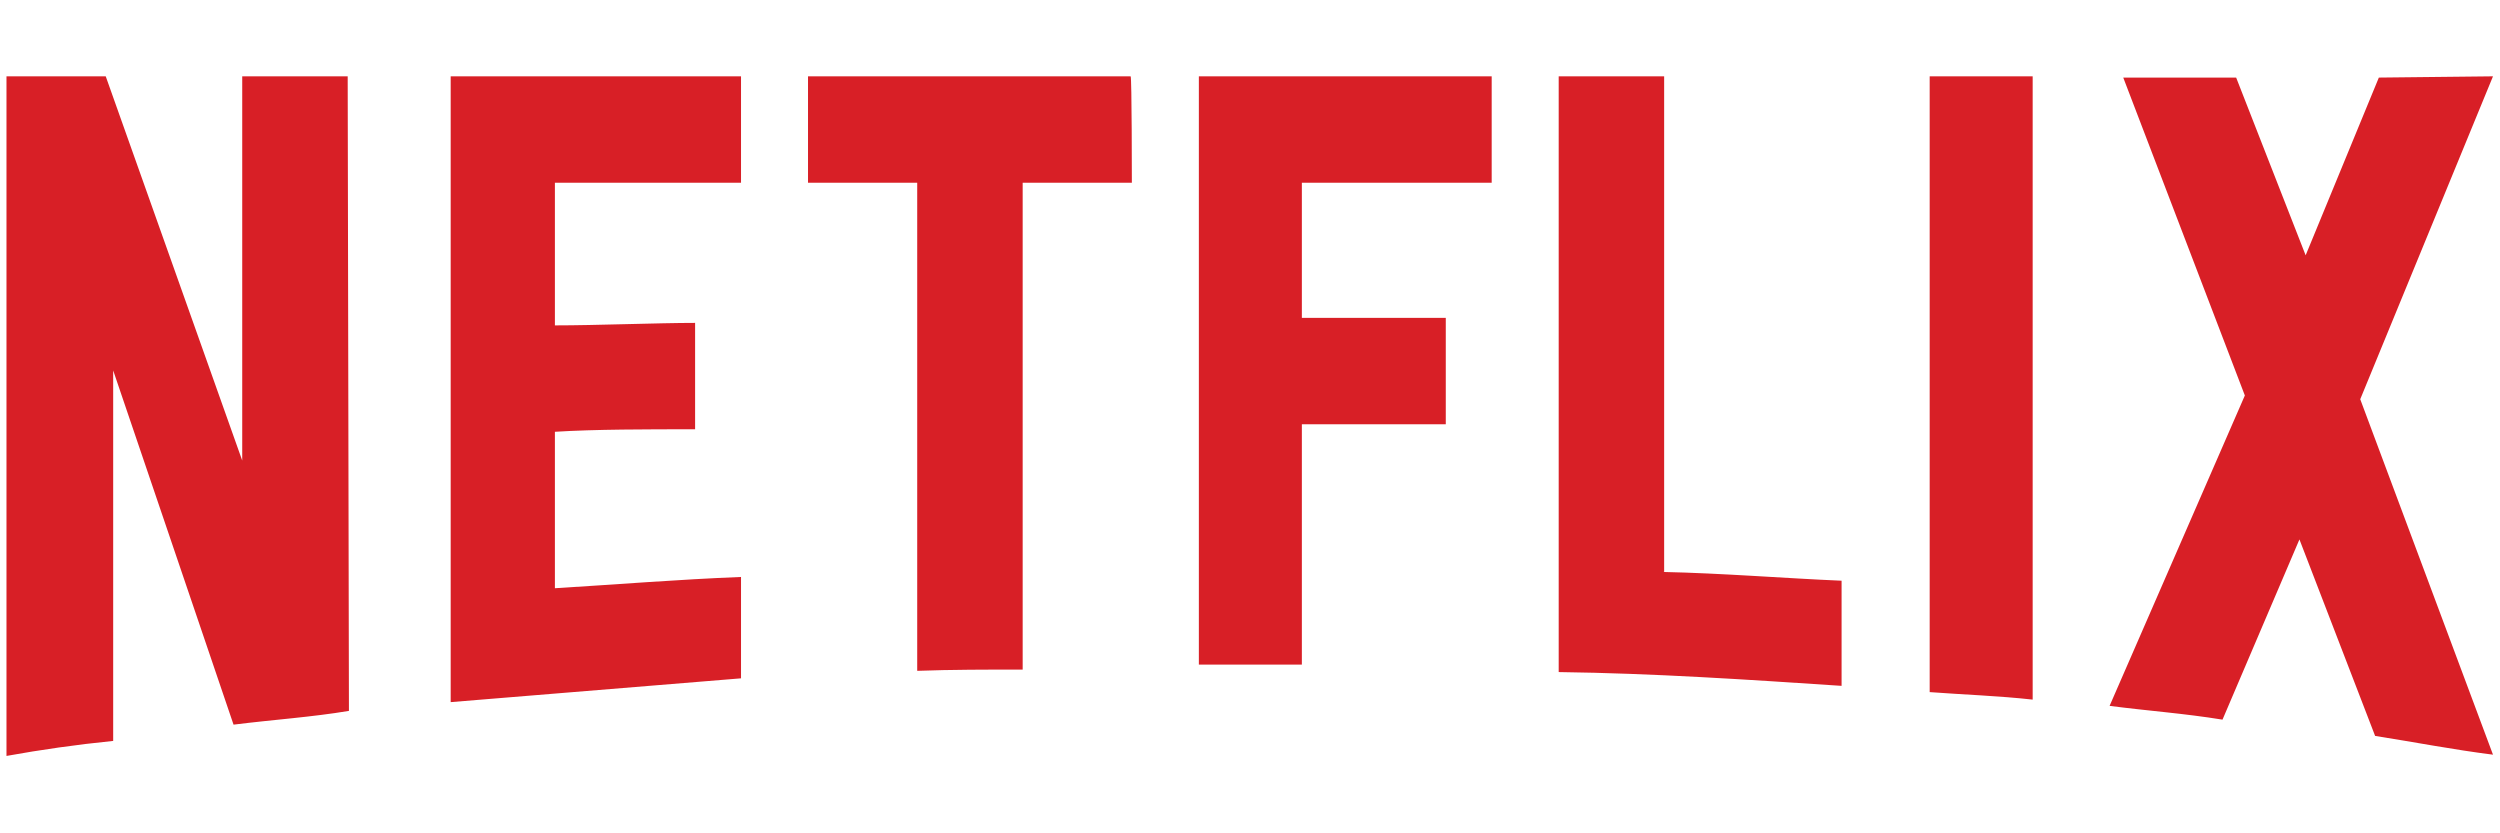 <svg width="147" height="49" viewBox="0 0 147 49" fill="none" xmlns="http://www.w3.org/2000/svg">
<g clip-path="url(#clip0_6130_3261)">
<path d="M20.517 41.8C18.328 42.168 16.067 42.315 13.732 42.609L6.655 21.782V43.566C4.466 43.787 2.424 44.081 0.381 44.449V4.488H6.217L14.243 27.081V4.488H20.444L20.517 41.8ZM32.628 19.133C35.036 19.133 38.684 18.986 40.872 18.986V25.241C38.1 25.241 34.963 25.241 32.628 25.389V34.588C36.276 34.367 39.851 34.072 43.572 33.925V39.886L26.5 41.285V4.488H43.572V10.744H32.628V19.133ZM66.553 10.744H60.133V39.371C58.017 39.371 55.975 39.371 53.932 39.445V10.744H47.511V4.488H66.481C66.553 4.488 66.553 10.744 66.553 10.744ZM76.549 18.692H85.012V24.947H76.549V39.077H70.493V4.488H87.711V10.744H76.549V18.692ZM97.779 33.631C101.281 33.705 104.856 33.999 108.285 34.146V40.328C102.741 39.96 97.269 39.592 91.651 39.518V4.488H97.852V33.631H97.779ZM113.465 40.696C115.435 40.843 117.551 40.917 119.521 41.137V4.488H113.465V40.696ZM146.588 4.488L138.782 23.475L146.588 44.375C144.253 44.081 141.992 43.639 139.657 43.272L135.207 31.718L130.683 42.315C128.422 41.947 126.306 41.8 124.044 41.505L131.997 23.254L124.847 4.562H131.486L135.572 15.012L139.876 4.562L146.588 4.488Z" fill="#D81F26"/>
</g>
<defs>
<clipPath id="clip0_6130_3261">
<rect width="146.207" height="48.939" fill="white" transform="translate(0.381)"/>
</clipPath>
</defs>
</svg>
